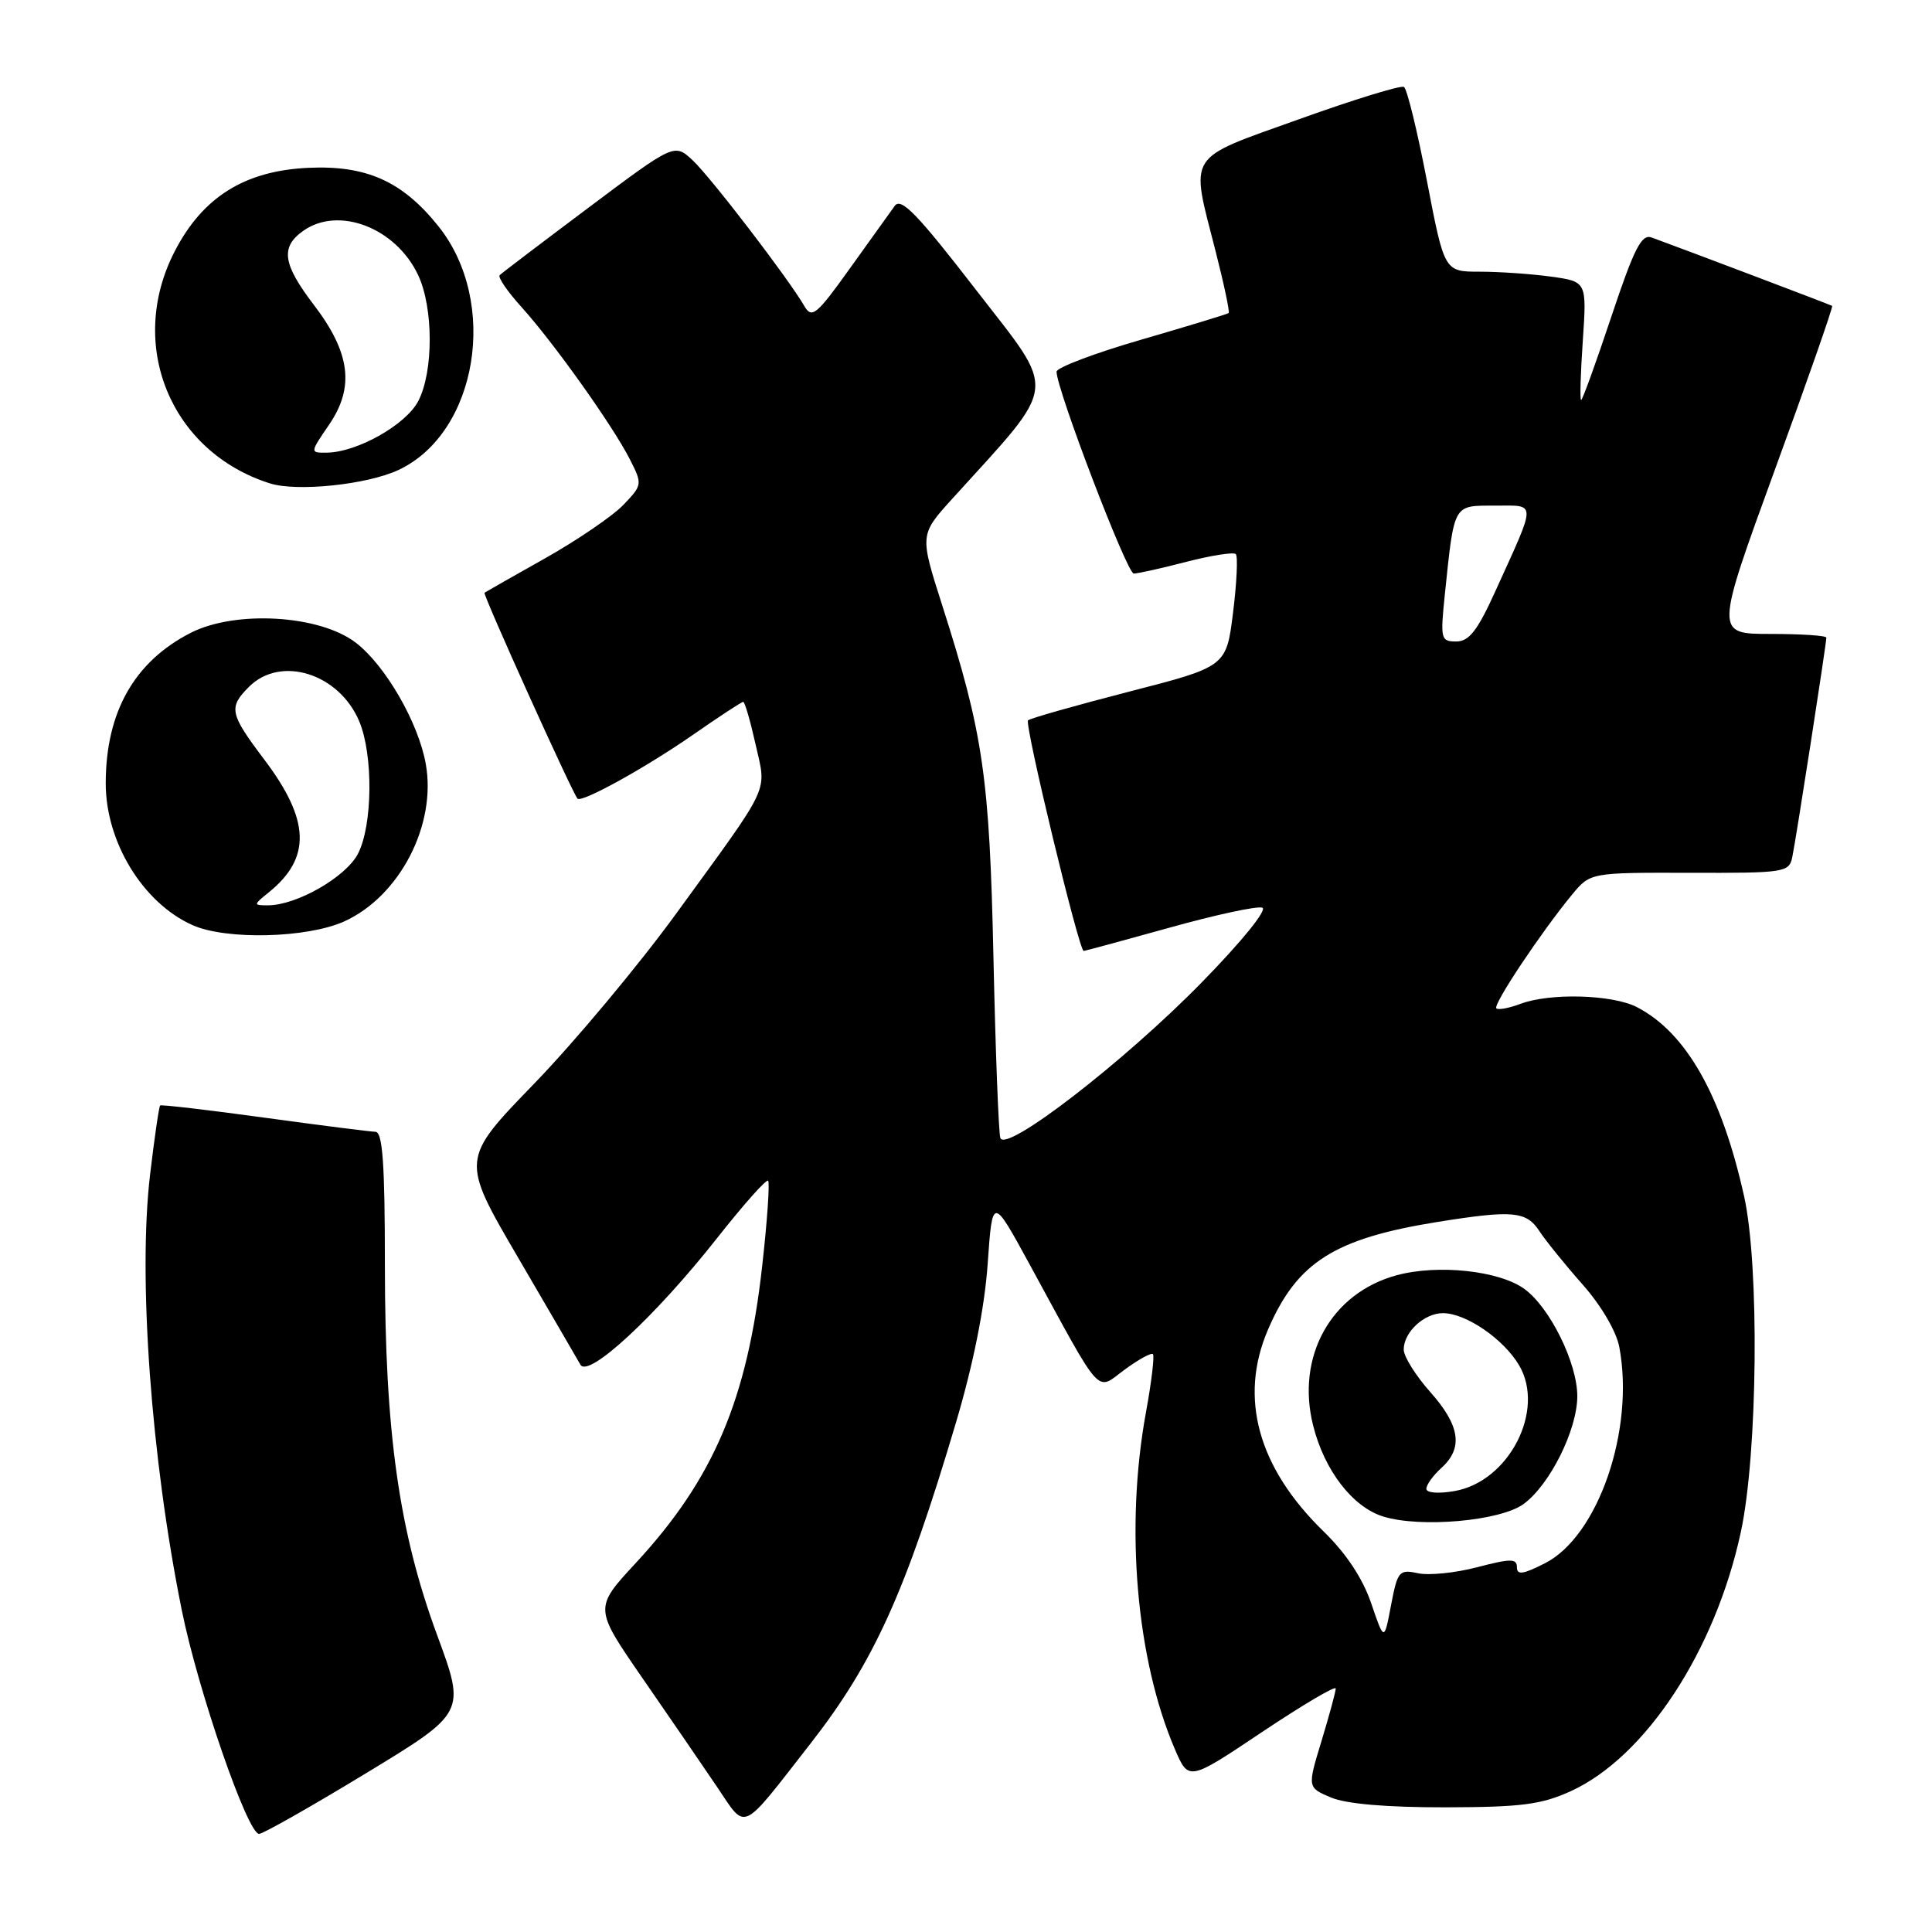 <?xml version="1.0" encoding="UTF-8" standalone="no"?>
<!DOCTYPE svg PUBLIC "-//W3C//DTD SVG 1.1//EN" "http://www.w3.org/Graphics/SVG/1.1/DTD/svg11.dtd" >
<svg xmlns="http://www.w3.org/2000/svg" xmlns:xlink="http://www.w3.org/1999/xlink" version="1.1" viewBox="0 0 256 256">
 <g >
 <path fill="currentColor"
d=" M 48.49 234.97 C 61.71 226.94 61.71 226.94 57.93 216.68 C 52.86 202.94 51.00 189.76 51.00 167.62 C 51.00 154.21 50.70 149.99 49.75 149.97 C 49.06 149.95 42.42 149.11 35.00 148.09 C 27.57 147.07 21.37 146.35 21.22 146.48 C 21.07 146.61 20.47 150.72 19.89 155.61 C 18.27 169.25 20.02 193.25 24.09 213.37 C 26.24 224.01 32.80 243.00 34.33 243.00 C 34.84 243.00 41.21 239.39 48.49 234.97 Z  M 107.42 231.00 C 115.77 220.30 120.00 210.97 126.67 188.50 C 128.97 180.75 130.46 173.31 130.87 167.50 C 131.50 158.50 131.50 158.50 136.41 167.50 C 146.23 185.52 145.16 184.33 149.00 181.50 C 150.85 180.14 152.54 179.21 152.77 179.43 C 152.99 179.66 152.58 183.14 151.84 187.17 C 149.06 202.38 150.56 219.83 155.67 231.76 C 157.50 236.02 157.50 236.02 167.25 229.49 C 172.61 225.91 177.00 223.31 176.99 223.74 C 176.99 224.16 176.14 227.28 175.11 230.68 C 173.23 236.85 173.23 236.85 176.36 238.18 C 178.39 239.03 183.74 239.49 191.50 239.48 C 201.59 239.46 204.24 239.12 208.16 237.33 C 218.06 232.79 227.28 218.74 230.67 203.00 C 232.91 192.62 233.15 167.69 231.10 158.50 C 228.12 145.10 223.43 136.83 216.90 133.45 C 213.65 131.77 205.34 131.54 201.43 133.03 C 199.94 133.59 198.52 133.85 198.27 133.61 C 197.80 133.13 204.16 123.58 208.29 118.56 C 210.72 115.62 210.72 115.62 223.88 115.65 C 236.45 115.69 237.06 115.60 237.48 113.60 C 237.96 111.37 242.00 85.31 242.00 84.49 C 242.00 84.22 238.68 84.00 234.63 84.00 C 227.25 84.00 227.25 84.00 235.14 62.35 C 239.49 50.45 242.92 40.63 242.77 40.53 C 242.53 40.38 223.17 33.04 218.85 31.47 C 217.51 30.98 216.54 32.89 213.52 41.93 C 211.49 48.02 209.69 53.00 209.51 53.00 C 209.33 53.00 209.43 49.47 209.73 45.15 C 210.26 37.31 210.26 37.31 205.49 36.65 C 202.87 36.29 198.62 36.00 196.06 36.00 C 191.39 36.00 191.39 36.00 189.08 23.99 C 187.81 17.38 186.44 11.77 186.03 11.52 C 185.63 11.27 179.39 13.19 172.15 15.79 C 157.03 21.21 157.71 20.13 161.05 33.20 C 162.18 37.62 162.97 41.35 162.80 41.48 C 162.64 41.62 157.44 43.20 151.25 45.00 C 145.06 46.79 140.00 48.71 140.00 49.25 C 140.00 51.59 149.33 76.00 150.23 76.00 C 150.77 76.00 153.91 75.30 157.22 74.44 C 160.52 73.59 163.46 73.13 163.75 73.42 C 164.04 73.71 163.88 77.19 163.39 81.14 C 162.50 88.33 162.50 88.33 149.60 91.65 C 142.50 93.48 136.48 95.19 136.22 95.45 C 135.72 95.94 142.97 126.00 143.59 126.00 C 143.78 126.00 148.90 124.61 154.97 122.92 C 161.05 121.22 166.57 120.03 167.26 120.27 C 167.97 120.52 164.57 124.72 159.24 130.17 C 148.95 140.69 133.21 152.84 132.55 150.78 C 132.32 150.07 131.91 139.38 131.64 127.00 C 131.12 102.91 130.29 97.23 124.84 80.18 C 121.86 70.86 121.86 70.86 126.18 66.09 C 140.40 50.40 140.16 52.42 129.34 38.43 C 121.53 28.32 119.39 26.11 118.55 27.29 C 117.97 28.09 115.29 31.84 112.59 35.60 C 108.20 41.74 107.57 42.25 106.59 40.57 C 104.46 36.89 94.16 23.46 91.78 21.24 C 89.36 18.99 89.36 18.99 78.03 27.48 C 71.80 32.15 66.48 36.19 66.21 36.46 C 65.94 36.73 67.25 38.65 69.13 40.72 C 73.39 45.44 81.19 56.40 83.46 60.86 C 85.14 64.17 85.13 64.26 82.59 66.91 C 81.17 68.38 76.52 71.56 72.26 73.96 C 67.99 76.36 64.37 78.42 64.20 78.54 C 63.94 78.73 75.81 105.01 76.52 105.82 C 77.05 106.42 85.49 101.76 91.80 97.38 C 95.26 94.97 98.27 93.00 98.48 93.00 C 98.69 93.00 99.42 95.52 100.11 98.60 C 101.58 105.17 102.35 103.51 89.64 121.00 C 84.64 127.88 76.16 138.03 70.80 143.57 C 61.05 153.63 61.05 153.63 68.61 166.57 C 72.76 173.68 76.50 180.10 76.91 180.83 C 77.95 182.66 86.88 174.39 95.03 164.04 C 98.51 159.63 101.54 156.21 101.78 156.45 C 102.01 156.68 101.67 161.74 101.00 167.69 C 99.03 185.45 94.55 195.97 84.25 207.10 C 78.72 213.07 78.72 213.07 85.08 222.29 C 88.58 227.35 93.03 233.84 94.97 236.71 C 98.98 242.62 97.99 243.08 107.42 231.00 Z  M 45.62 122.09 C 52.96 118.75 57.86 109.31 56.42 101.24 C 55.45 95.75 51.05 88.14 47.12 85.14 C 42.32 81.48 31.22 80.83 25.28 83.85 C 17.80 87.67 14.02 94.35 14.01 103.78 C 14.00 111.57 18.94 119.65 25.50 122.58 C 29.97 124.58 40.71 124.31 45.62 122.09 Z  M 52.81 62.27 C 63.29 57.35 66.13 40.05 58.11 30.00 C 53.32 24.01 48.55 21.87 40.79 22.24 C 32.40 22.64 26.84 26.13 23.14 33.32 C 16.77 45.69 22.60 59.88 35.76 64.05 C 39.37 65.19 48.65 64.22 52.81 62.27 Z  M 181.69 212.44 C 180.56 209.14 178.38 205.84 175.40 202.94 C 166.68 194.46 164.13 185.21 168.02 176.17 C 171.86 167.25 176.80 164.11 190.50 161.91 C 200.46 160.32 202.24 160.48 203.98 163.13 C 204.82 164.41 207.39 167.59 209.70 170.20 C 212.17 172.99 214.18 176.42 214.57 178.51 C 216.62 189.44 211.78 203.52 204.75 207.12 C 201.83 208.61 201.00 208.74 201.00 207.67 C 201.00 206.50 200.20 206.50 195.75 207.66 C 192.86 208.42 189.32 208.78 187.87 208.46 C 185.40 207.93 185.18 208.18 184.32 212.70 C 183.41 217.50 183.41 217.50 181.69 212.44 Z  M 201.87 199.30 C 205.36 196.76 209.00 189.45 209.00 185.00 C 209.00 180.60 205.37 173.25 201.99 170.79 C 198.65 168.37 190.57 167.50 185.09 168.97 C 176.38 171.32 171.69 179.74 174.00 188.90 C 175.49 194.85 179.24 199.70 183.29 200.95 C 188.25 202.48 198.79 201.54 201.87 199.30 Z  M 191.45 78.75 C 192.71 66.66 192.52 67.00 198.05 67.00 C 203.67 67.00 203.66 66.18 198.16 78.30 C 195.78 83.56 194.66 85.00 192.96 85.00 C 190.91 85.00 190.84 84.69 191.45 78.75 Z  M 35.63 118.23 C 41.26 113.67 41.09 108.68 35.02 100.65 C 30.42 94.55 30.25 93.75 33.00 91.00 C 37.20 86.80 44.95 89.24 47.61 95.60 C 49.47 100.06 49.38 109.37 47.43 113.13 C 45.83 116.22 39.30 119.96 35.50 119.96 C 33.55 119.96 33.55 119.91 35.63 118.23 Z  M 43.62 56.25 C 47.00 51.30 46.42 46.74 41.61 40.43 C 37.44 34.97 37.12 32.73 40.22 30.56 C 44.90 27.28 52.44 30.19 55.39 36.42 C 57.44 40.73 57.46 49.21 55.43 53.13 C 53.80 56.28 47.32 59.94 43.28 59.98 C 41.06 60.00 41.06 60.00 43.62 56.25 Z  M 189.00 197.27 C 189.00 196.74 189.90 195.50 191.00 194.50 C 193.91 191.87 193.47 188.89 189.50 184.43 C 187.58 182.27 186.00 179.74 186.00 178.82 C 186.00 176.52 188.71 174.00 191.20 174.00 C 194.24 174.00 199.24 177.43 201.29 180.91 C 204.80 186.86 199.96 196.30 192.75 197.57 C 190.57 197.95 189.00 197.82 189.00 197.27 Z "/>
</g>
</svg>